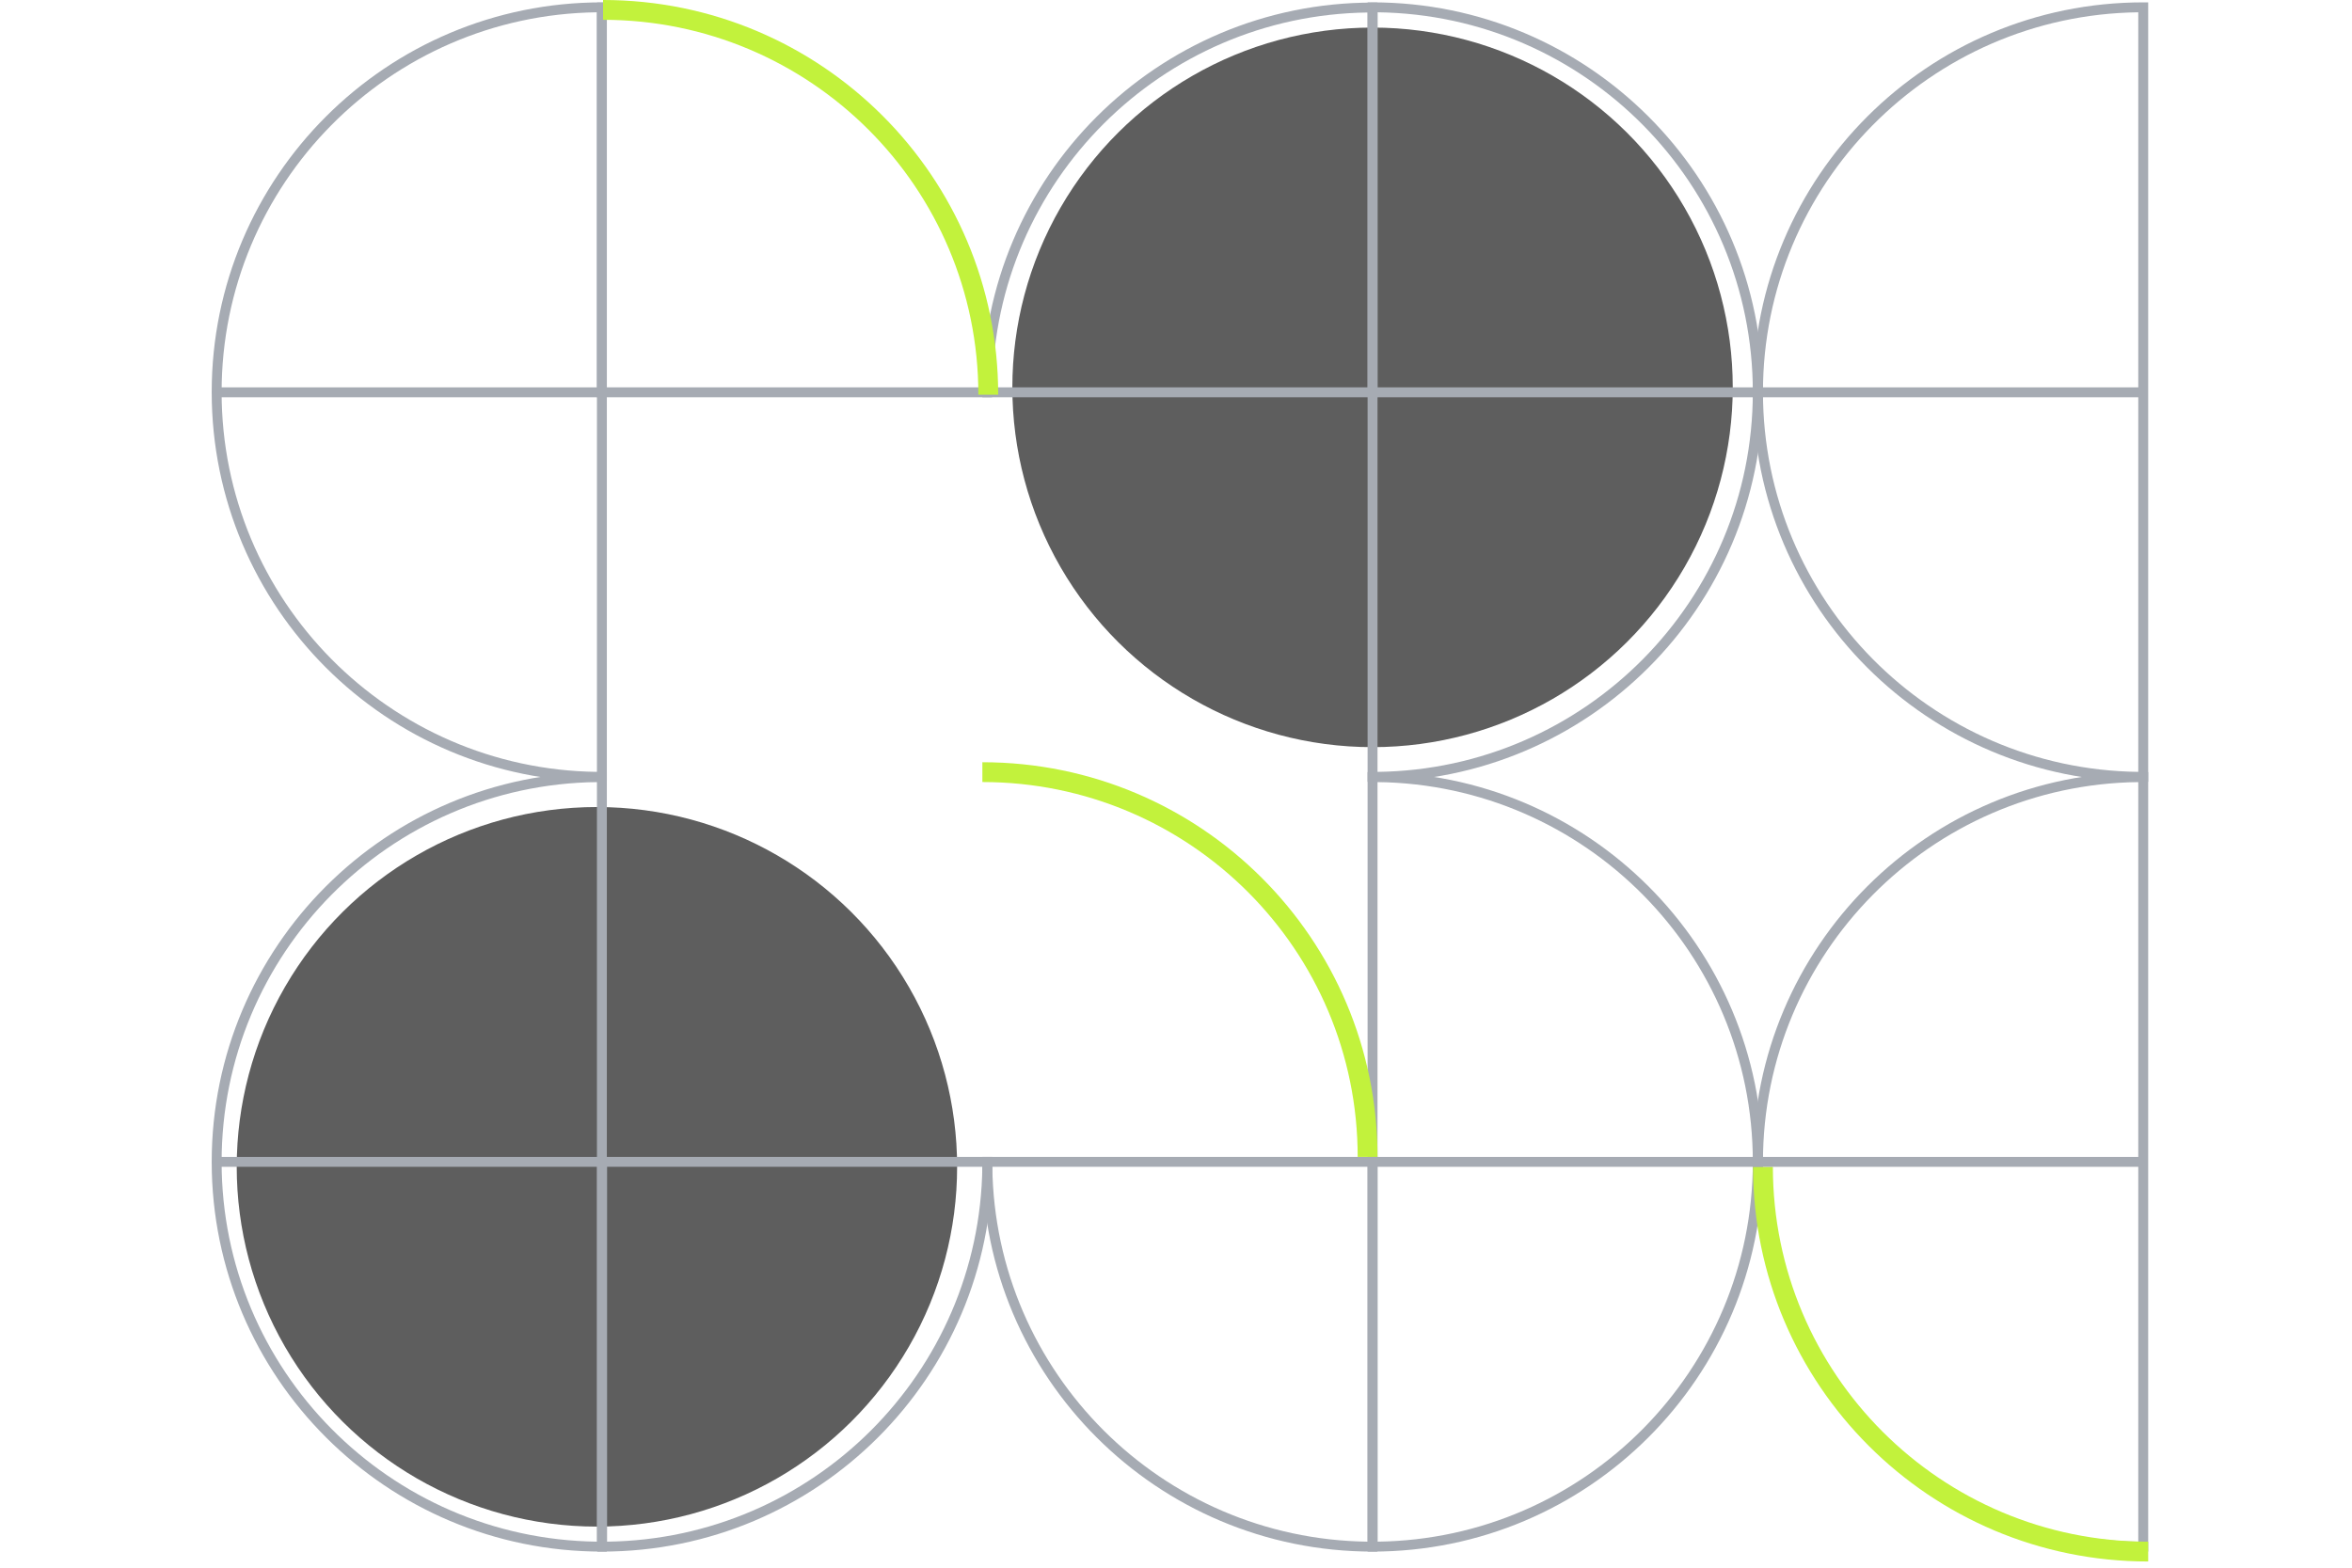 <svg width="300" height="200" viewBox="0 0 300 200" fill="none" xmlns="http://www.w3.org/2000/svg">
    <g clip-path="url(#clip0_1_71)">
        <ellipse cx="175.07" cy="49.418" rx="45.9" ry="45.944" transform="rotate(-90 175.07 49.418)" fill="#5E5E5E"/>
        <ellipse cx="76.138" cy="148.858" rx="45.9" ry="45.944" transform="rotate(-90 76.138 148.858)" fill="#5E5E5E"/>
        <path fill-rule="evenodd" clip-rule="evenodd" d="M273.371 197.947C245.901 197.947 223.603 175.67 223.603 148.227C223.603 120.784 245.873 98.507 273.371 98.507L274.003 98.507L274.003 197.947L273.371 197.947ZM272.738 196.68L272.738 99.774C246.231 100.112 224.867 121.692 224.867 148.227C224.867 174.761 246.258 196.341 272.738 196.68Z" fill="#A6ABB3"/>
        <path fill-rule="evenodd" clip-rule="evenodd" d="M273.371 99.741C245.902 99.741 223.603 77.493 223.603 50.021C223.603 22.578 245.873 0.301 273.371 0.301L274.003 0.301L274.003 99.741L273.371 99.741ZM272.738 98.474L272.738 1.568C246.231 1.906 224.867 23.486 224.867 50.021C224.867 76.583 246.258 98.136 272.738 98.474Z" fill="#A6ABB3"/>
        <path fill-rule="evenodd" clip-rule="evenodd" d="M174.438 99.741L174.438 0.301L175.07 0.301C202.569 0.301 224.838 22.578 224.838 50.021C224.838 77.493 202.54 99.741 175.07 99.741L174.438 99.741ZM175.703 98.474C202.183 98.136 223.574 76.583 223.574 50.021C223.574 23.486 202.21 1.906 175.703 1.568L175.703 98.474Z" fill="#A6ABB3"/>
        <path fill-rule="evenodd" clip-rule="evenodd" d="M174.438 197.947L174.438 98.507L175.07 98.507C202.569 98.507 224.838 120.784 224.838 148.227C224.838 175.67 202.54 197.947 175.07 197.947L174.438 197.947ZM175.703 196.68C202.183 196.341 223.574 174.761 223.574 148.227C223.574 121.692 202.21 100.112 175.703 99.774L175.703 196.68Z" fill="#A6ABB3"/>
        <path fill-rule="evenodd" clip-rule="evenodd" d="M76.771 99.741C49.302 99.741 27.003 77.493 27.003 50.021C27.003 22.578 49.273 0.301 76.771 0.301L77.403 0.301L77.403 99.741L76.771 99.741ZM76.139 98.474L76.139 1.568C49.631 1.906 28.267 23.486 28.267 50.021C28.267 76.583 49.658 98.136 76.139 98.474Z" fill="#A6ABB3"/>
        <path fill-rule="evenodd" clip-rule="evenodd" d="M76.771 197.947C49.301 197.947 27.003 175.67 27.003 148.227C27.003 120.784 49.273 98.507 76.771 98.507L77.403 98.507L77.403 197.947L76.771 197.947ZM76.139 196.68L76.139 99.774C49.631 100.112 28.267 121.692 28.267 148.227C28.267 174.761 49.658 196.341 76.139 196.68Z" fill="#A6ABB3"/>
        <path fill-rule="evenodd" clip-rule="evenodd" d="M175.071 197.947C147.602 197.947 125.303 175.699 125.303 148.227L125.303 147.595L175.703 147.595L175.703 197.947L175.071 197.947ZM174.438 196.68L174.438 148.859L126.571 148.859C126.907 175.13 148.168 196.344 174.438 196.68Z" fill="#A6ABB3"/>
        <path fill-rule="evenodd" clip-rule="evenodd" d="M125.303 50.681L125.303 50.049C125.303 22.578 147.602 0.329 175.071 0.329L175.703 0.329L175.703 50.681L125.303 50.681ZM126.571 49.418L174.438 49.418L174.438 1.596C148.168 1.932 126.907 23.146 126.571 49.418Z" fill="#A6ABB3"/>
        <path fill-rule="evenodd" clip-rule="evenodd" d="M76.167 197.947L76.167 147.595L126.567 147.595L126.567 148.227C126.567 175.699 104.268 197.947 76.799 197.947L76.167 197.947ZM77.432 196.68C103.702 196.344 124.963 175.13 125.299 148.859L77.432 148.859L77.432 196.68Z" fill="#A6ABB3"/>
        <path fill-rule="evenodd" clip-rule="evenodd" d="M76.138 50.681L76.138 0.329L76.771 0.329C104.24 0.329 126.538 22.578 126.538 50.049L126.538 50.681L76.138 50.681ZM77.403 49.418L125.27 49.418C124.934 23.146 103.673 1.932 77.403 1.596L77.403 49.418Z" fill="#A6ABB3"/>
        <path fill-rule="evenodd" clip-rule="evenodd" d="M76.92 2.28882e-05C104.738 2.32199e-05 127.32 22.531 127.32 50.352L124.791 50.352C124.791 23.927 103.342 2.527 76.92 2.527L76.92 2.28882e-05Z" fill="#C2F23C"/>
        <path fill-rule="evenodd" clip-rule="evenodd" d="M125.303 97.243C153.121 97.243 175.703 119.774 175.703 147.595L173.174 147.595C173.174 121.17 151.725 99.769 125.303 99.769L125.303 97.243Z" fill="#C2F23C"/>
        <path fill-rule="evenodd" clip-rule="evenodd" d="M274.003 199.21C246.185 199.21 223.603 176.679 223.603 148.858L226.132 148.858C226.132 175.283 247.581 196.684 274.003 196.684L274.003 199.21Z" fill="#C2F23C"/>
        <path fill-rule="evenodd" clip-rule="evenodd" d="M27.635 49.418L76.771 49.418L76.771 50.681L27.635 50.681L27.635 49.418Z" fill="#A6ABB3"/>
        <path fill-rule="evenodd" clip-rule="evenodd" d="M27.635 147.595L76.771 147.595L76.771 148.858L27.635 148.858L27.635 147.595Z" fill="#A6ABB3"/>
        <path fill-rule="evenodd" clip-rule="evenodd" d="M175.071 49.418L273.37 49.418L273.37 50.681L175.071 50.681L175.071 49.418Z" fill="#A6ABB3"/>
        <path fill-rule="evenodd" clip-rule="evenodd" d="M175.071 147.595L273.37 147.595L273.37 148.858L175.071 148.858L175.071 147.595Z" fill="#A6ABB3"/>
    </g>
    <defs>
        <clipPath id="clip0_1_71">
            <rect width="200" height="300" fill="white" transform="translate(0 200) rotate(-90)"/>
        </clipPath>
    </defs>
</svg>

